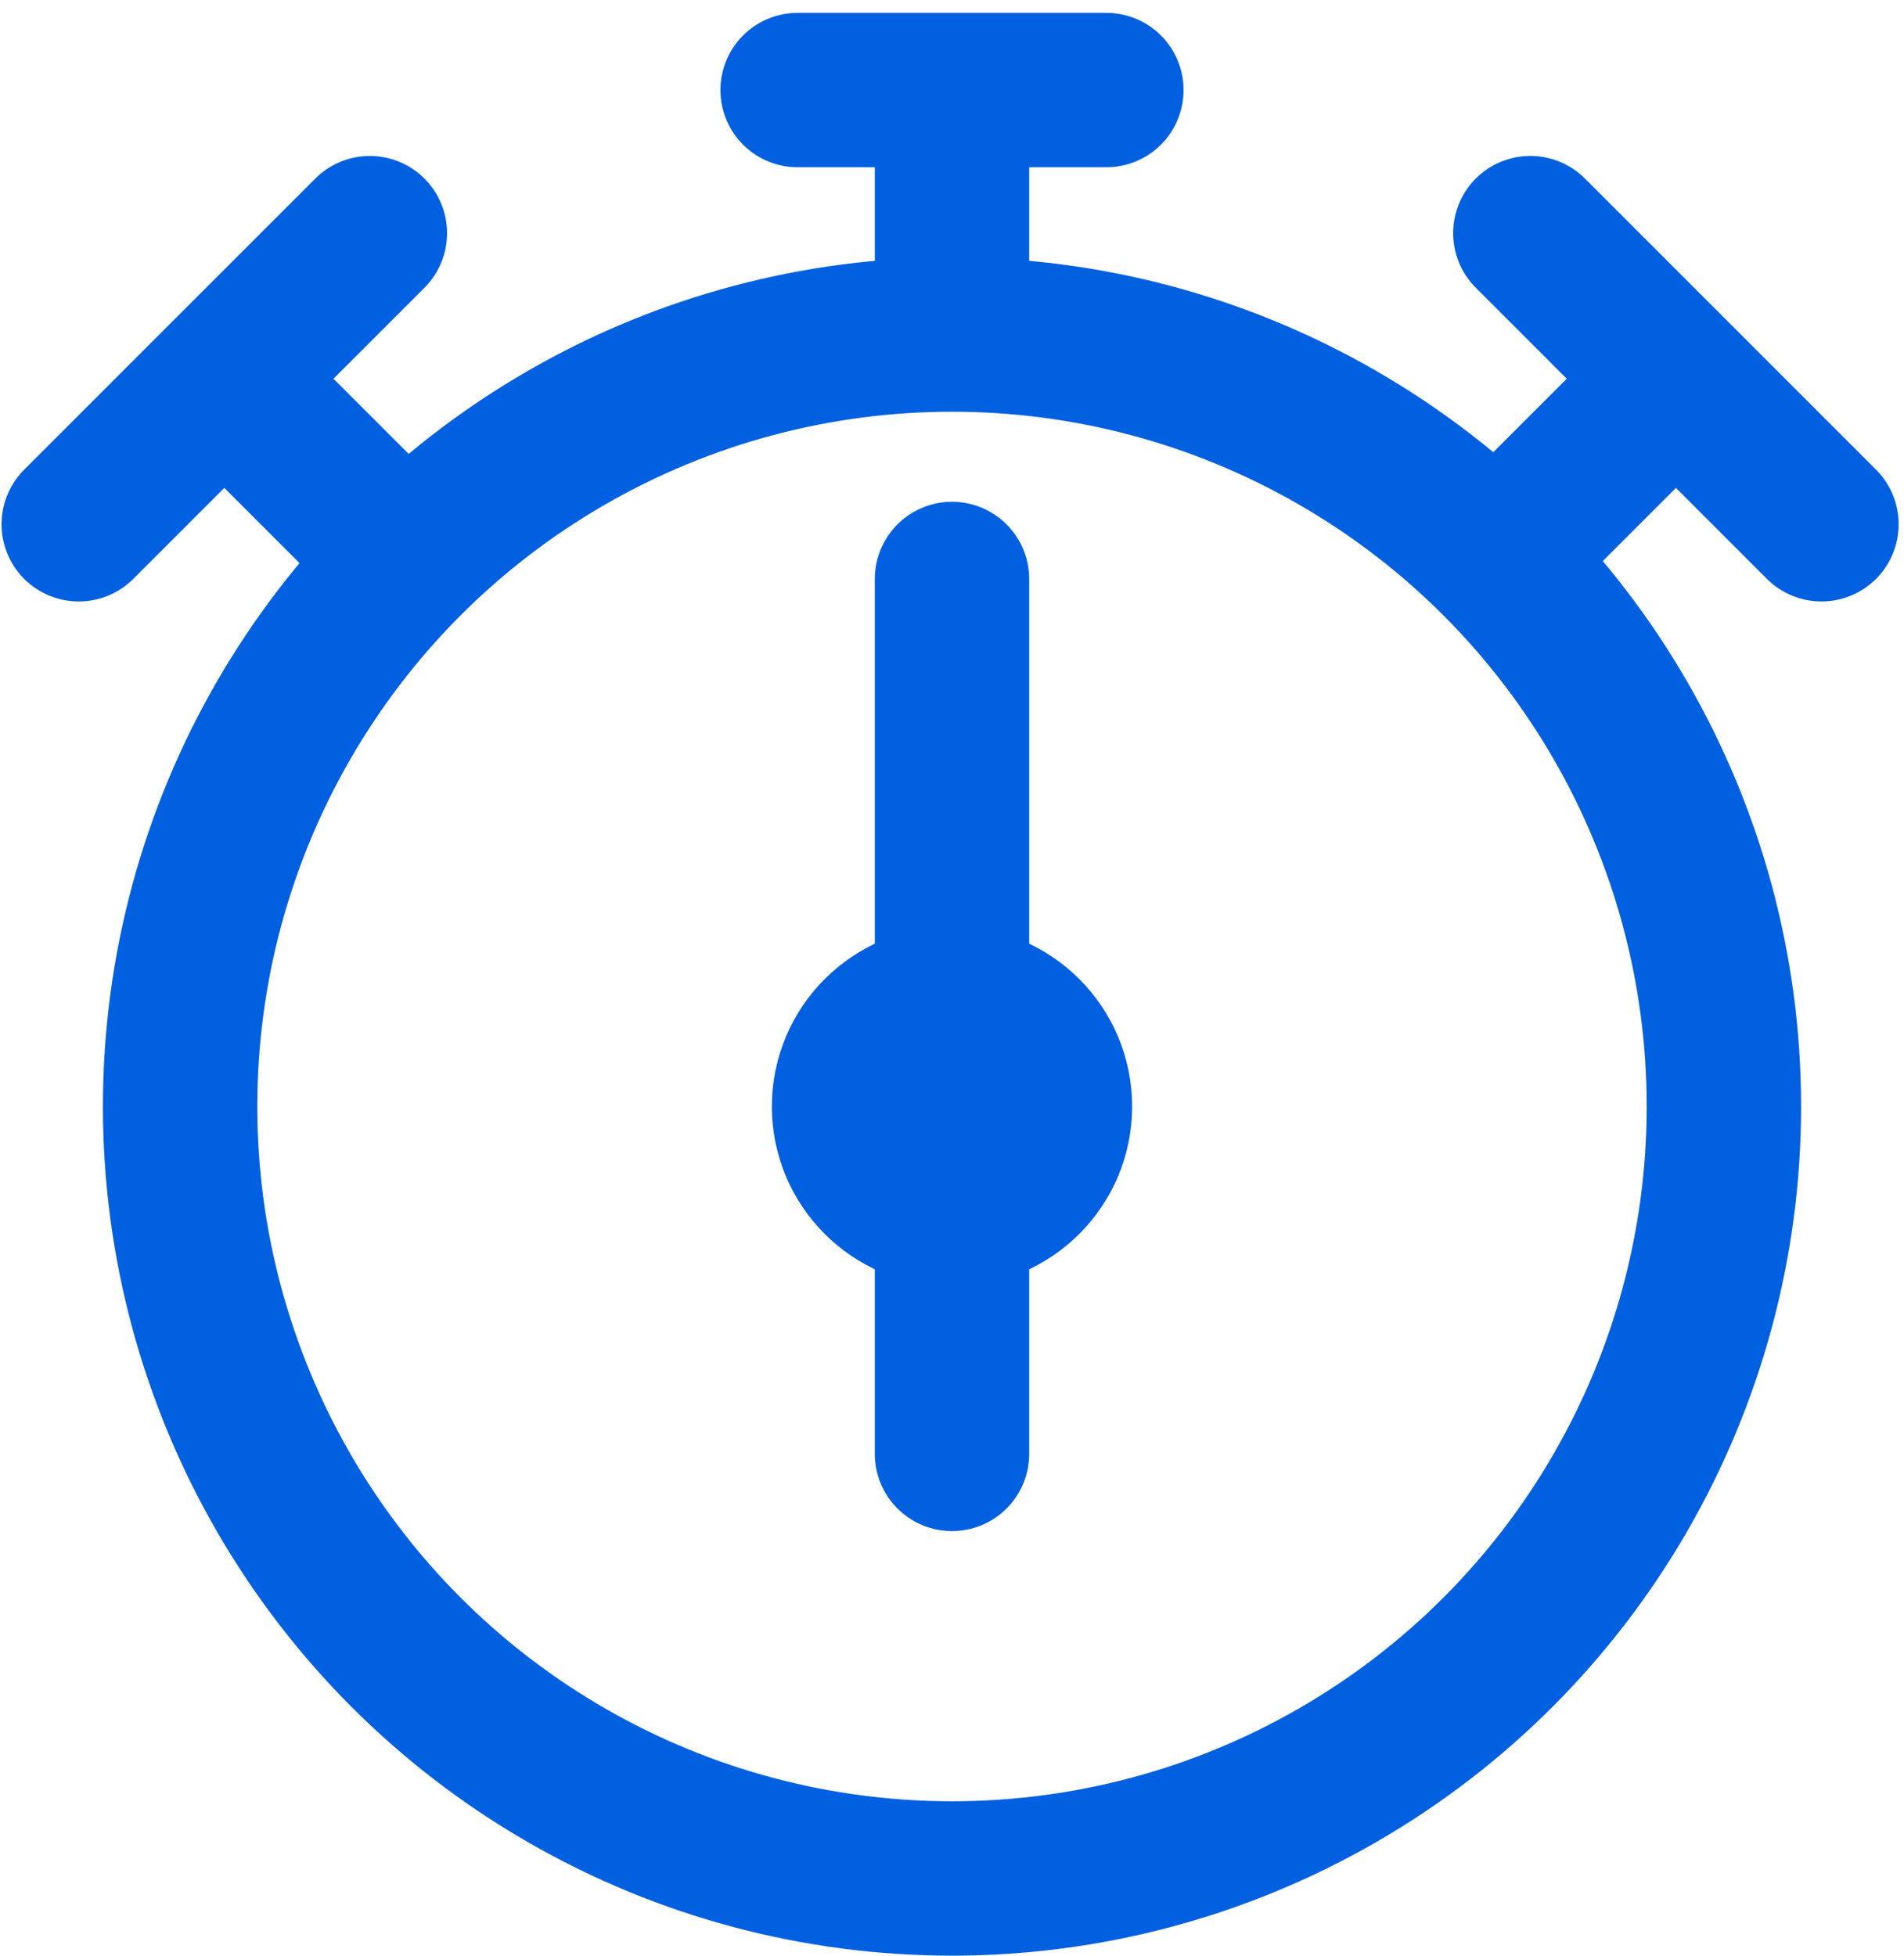 <svg width="74" height="76" xmlns="http://www.w3.org/2000/svg"><g transform="translate(2 2)" fill="none" fill-rule="evenodd"><circle stroke="#0060DF" stroke-width="6" cx="35" cy="41" r="30"/><path d="M35 54.5v-34" stroke="#0060DF" stroke-width="6" stroke-linecap="round"/><path d="M55.353 20.5l8.843-8.843" stroke="#0060DF" stroke-width="6"/><path d="M57.478 7.06l11.314 11.314" stroke="#0060DF" stroke-width="6" stroke-linecap="round"/><path d="M35 11.657V0" stroke="#0060DF" stroke-width="6"/><circle fill="#0060DF" cx="35" cy="41" r="7"/><path d="M29 1.5h12" stroke="#0060DF" stroke-width="6" stroke-linecap="round"/><path d="M14.366 20.366l-8.71-8.71" stroke="#0060DF" stroke-width="6"/><path d="M1.06 18.374L12.375 7.061" stroke="#0060DF" stroke-width="6" stroke-linecap="round"/></g></svg>